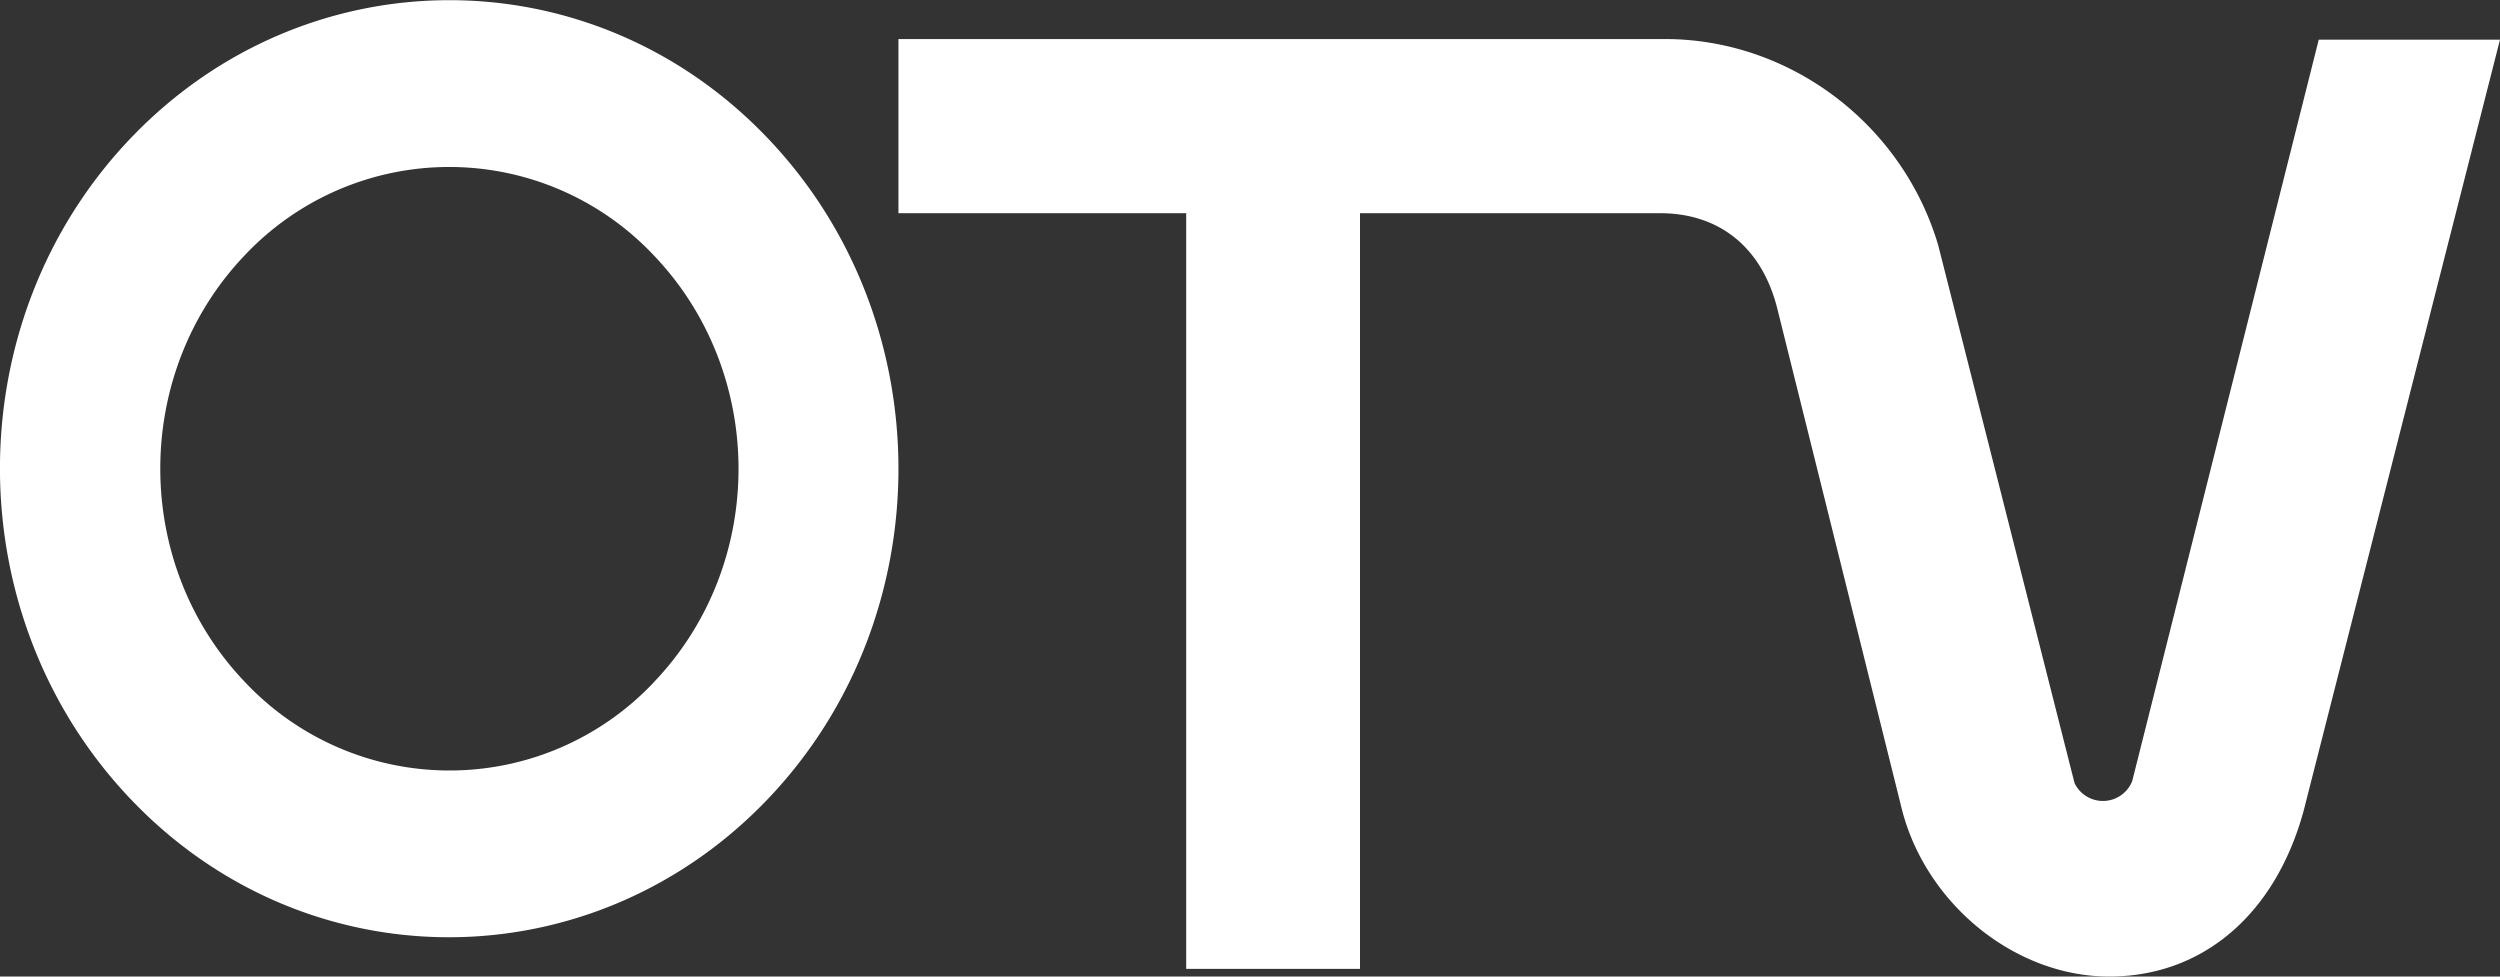 <svg xmlns="http://www.w3.org/2000/svg" viewBox="0 0 500 195.31"><rect x="0" y="0" width="500" height="195.31" fill="#333333" stroke="none"/><defs><style>.cls-1{fill:#fff;}</style></defs><g id="Layer_2" data-name="Layer 2"><g id="Layer_1-2" data-name="Layer 1"><path class="cls-1" d="M153.38,27.47c35.08,36.57,35.08,96,0,132.53s-92,36.67-127.08,0-35.07-96,0-132.53,92-36.63,127.08,0m-22.64,109c22.62-23.6,22.62-61.78,0-85.42A56.19,56.19,0,0,0,49,51c-22.59,23.63-22.59,61.82,0,85.42a56.15,56.15,0,0,0,81.8,0"/><path class="cls-1" d="M460.71,162.23C455,183,440.45,195.31,421.83,195.31s-36.35-14.22-41.36-33.08L355.53,62C352.53,49.62,344,42.64,332,42.64H272V193.78H237.24V42.64H179.69V7.81H333c24.93,0,47.42,16.93,54.63,41.19l27.28,107.62a6.3,6.3,0,0,0,11.53-.39L463.75,7.93H500Z"/></g></g></svg>